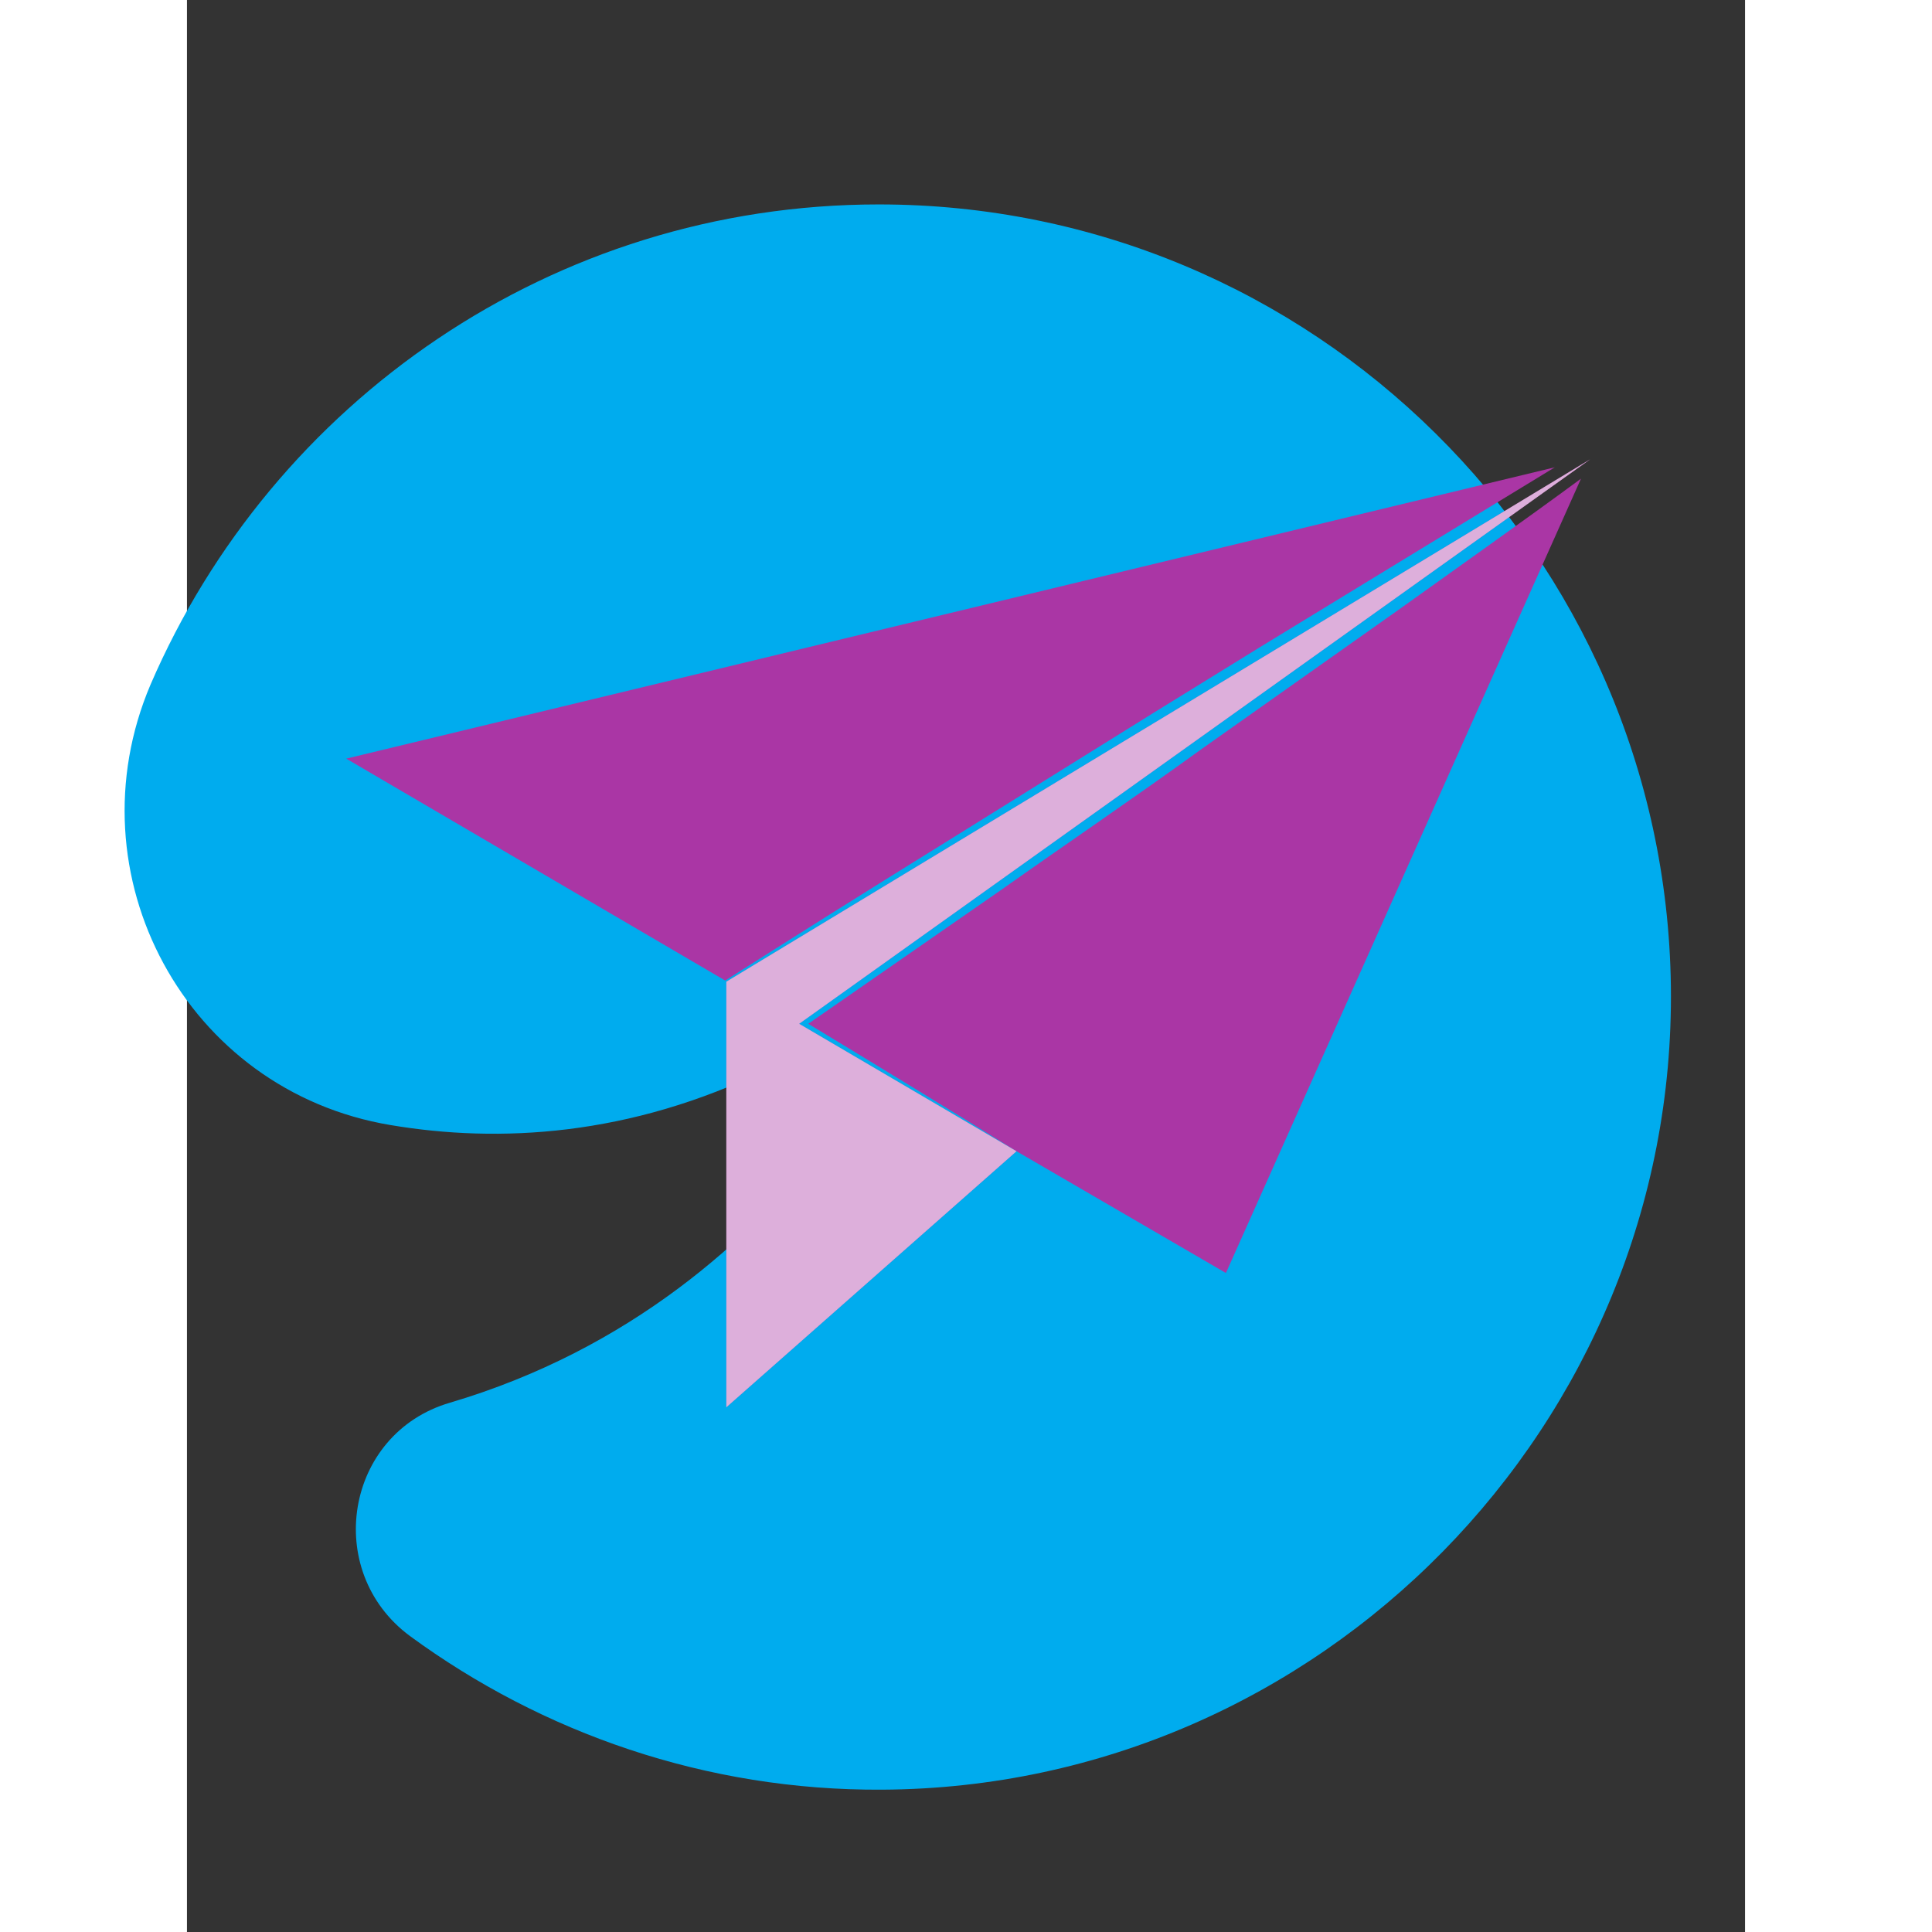 <svg width="48" height="48" viewBox="160 340 250 310" xmlns="http://www.w3.org/2000/svg"><rect x="160" y="340" width="250" height="310" fill="#333333" stroke="none"/><defs/><path fill="#00acee" transform="matrix(1.826 0 0 1.826 -52.475 -12.883)" d="M 246.756 279.918 C 247.256 318.418 215.956 350.318 177.456 350.518 C 161.956 350.618 147.556 345.518 135.956 337.018 C 128.256 331.318 130.256 319.218 139.456 316.518 C 155.356 311.818 165.956 302.118 172.656 293.618 C 176.256 288.918 171.056 285.418 167.356 287.218 C 155.256 293.118 143.756 293.718 134.256 292.118 C 116.256 289.118 106.056 270.118 113.156 253.418 C 123.856 228.618 148.456 211.218 177.156 211.218 C 215.256 211.218 246.256 241.918 246.756 279.918 Z"/><path fill="#aa36a5" transform="matrix(1.826 0 0 1.826 -52.475 -12.883)" d="M 170.156 283.218 L 189.256 294.418 L 163.756 316.918 L 163.756 279.518 L 239.656 233.618 Z"/><path fill="#aa36a5" transform="matrix(1.826 0 0 1.826 -52.475 -12.883)" d="M 236.556 234.318 L 220.156 244.318 L 210.656 250.118 L 201.256 255.918 L 182.456 267.618 C 176.156 271.518 169.956 275.418 163.656 279.418 L 130.356 259.918 L 236.556 234.318 Z"/><path fill="#aa36a5" transform="matrix(1.826 0 0 1.826 -52.475 -12.883)" d="M 238.856 235.318 L 207.656 305.118 L 189.256 294.418 C 189.256 294.418 189.256 294.418 189.256 294.418 C 183.156 290.618 177.056 286.918 170.956 283.218 L 187.956 271.418 C 193.756 267.318 199.656 263.318 205.456 259.118 L 222.856 246.818 C 228.156 243.018 233.556 239.218 238.856 235.318 Z"/><g opacity="0.6" transform="matrix(1.826 0 0 1.826 -52.475 -12.883)"><path fill="#ffffff" d="M 170.156 283.218 L 189.256 294.418 L 163.756 316.918 L 163.756 279.518 L 239.656 233.618 Z"/></g></svg>